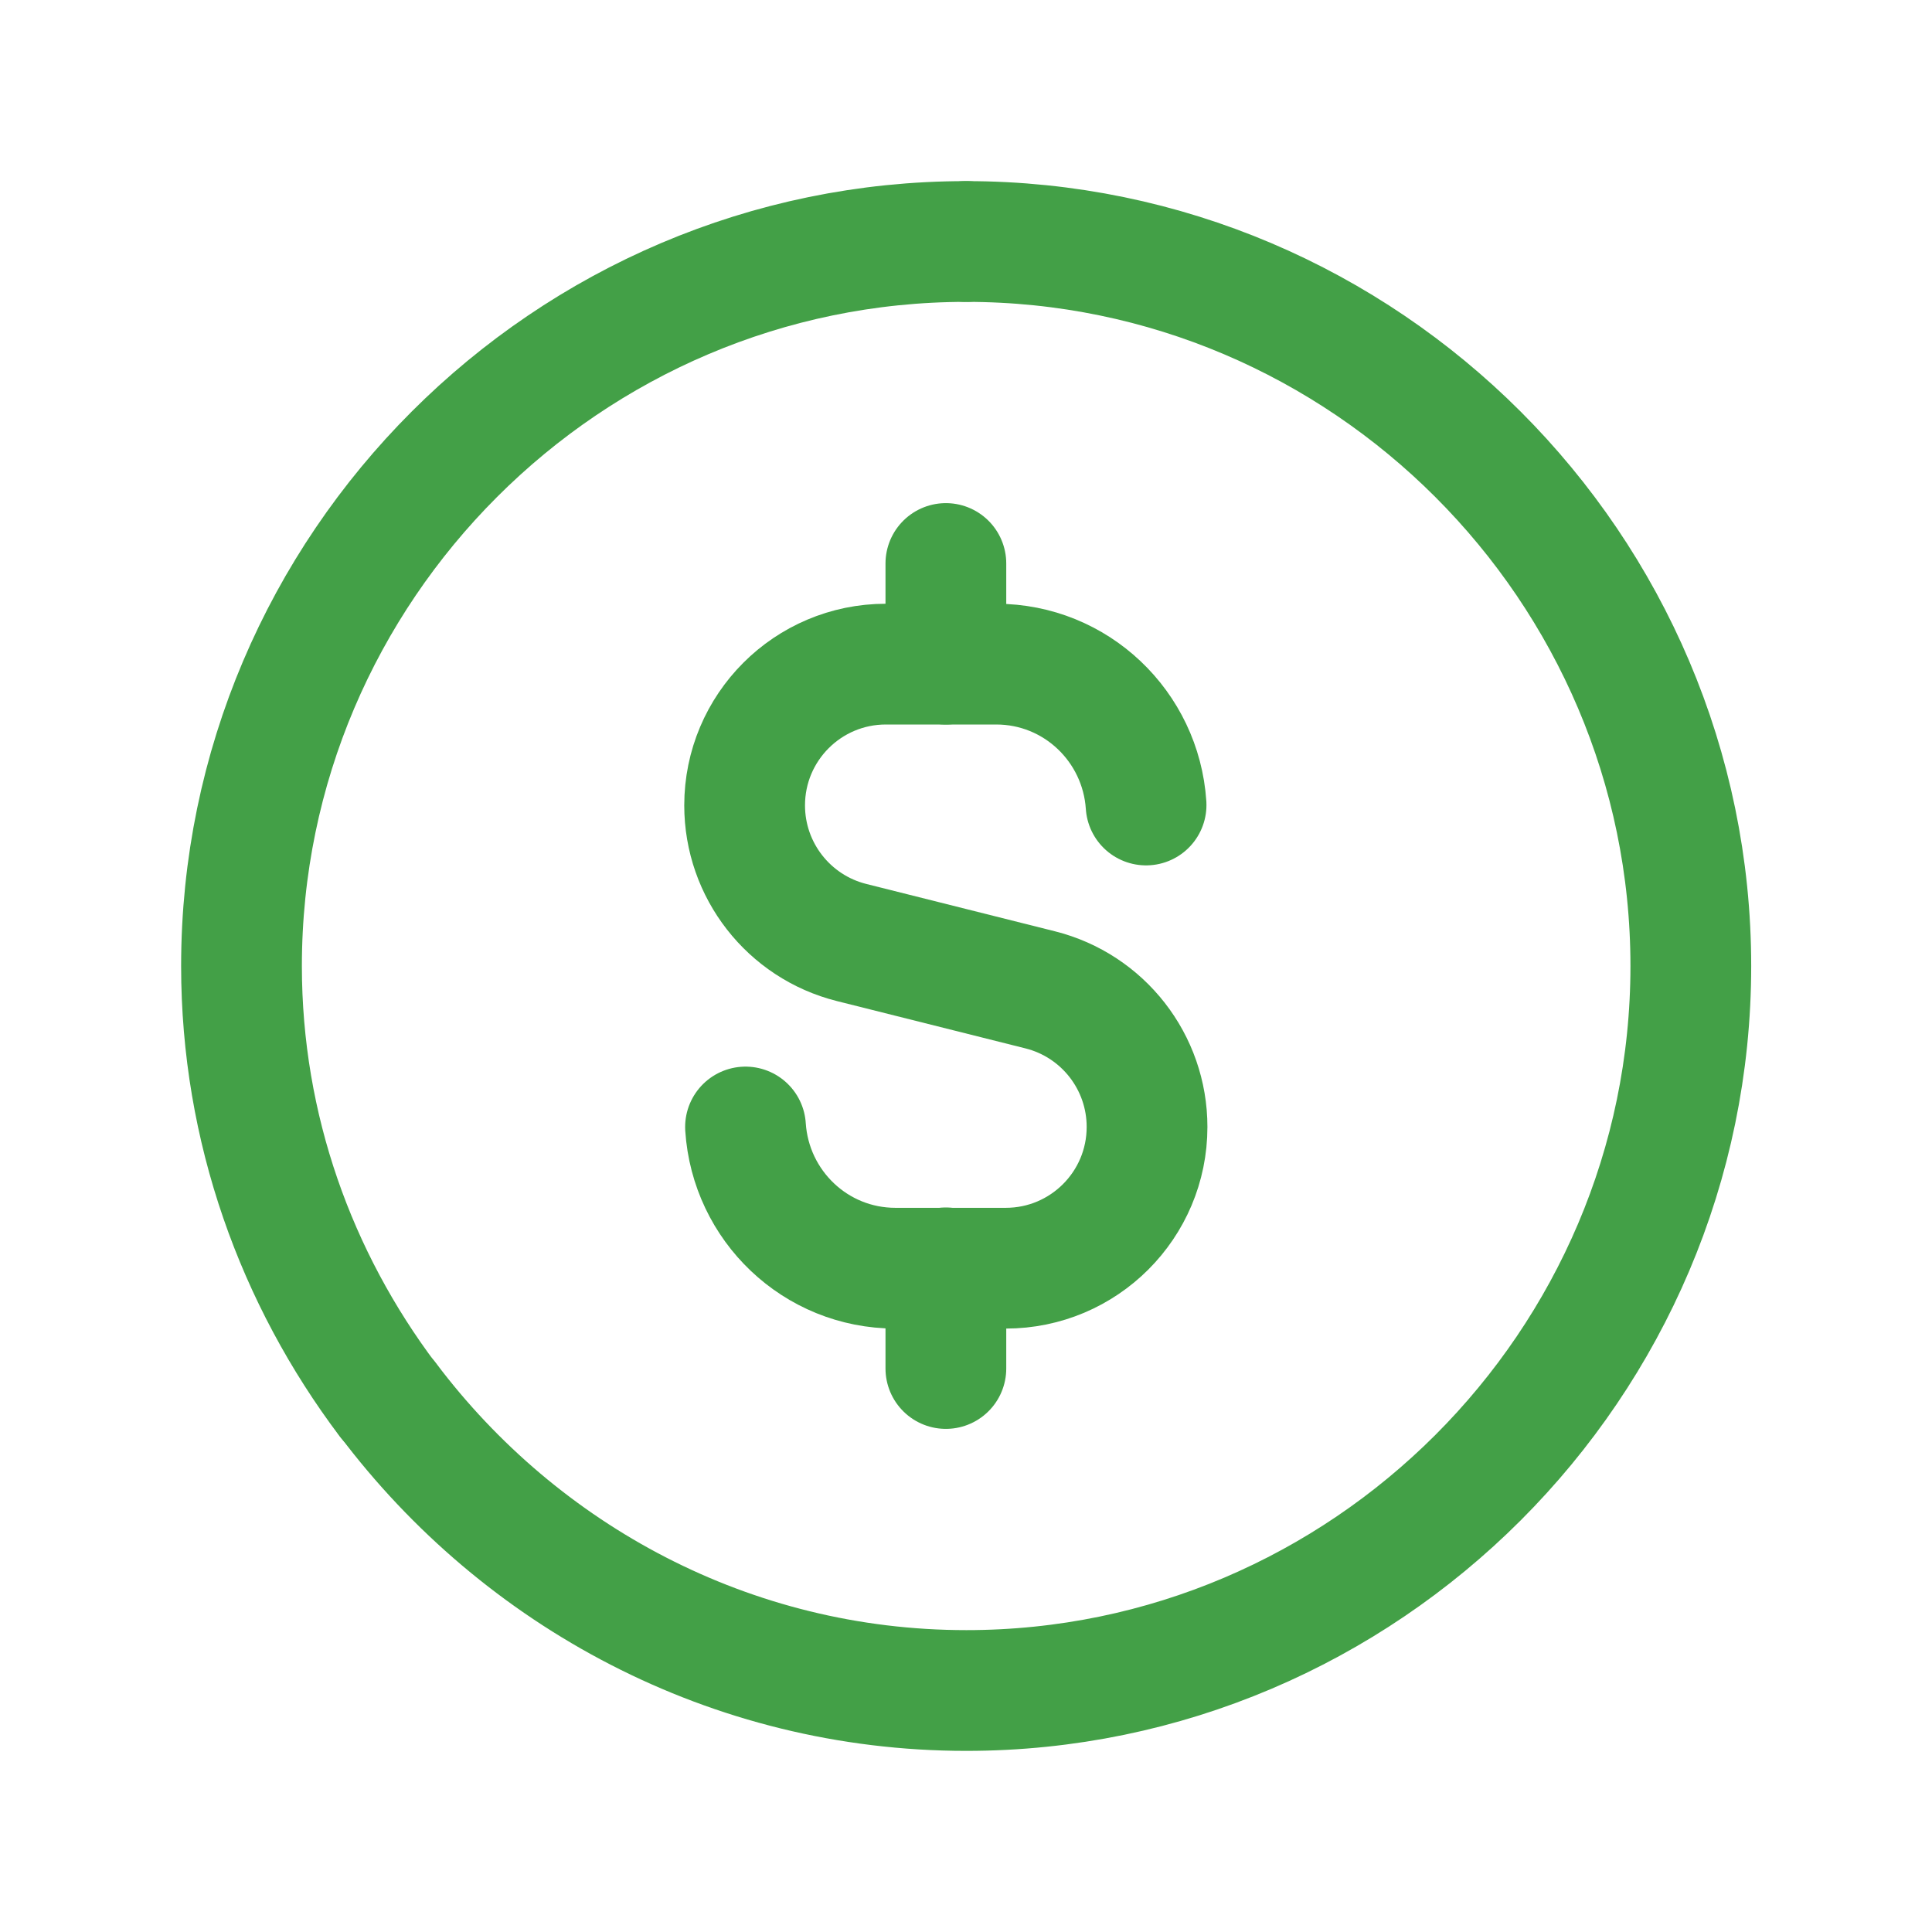 <svg width="24" height="24" viewBox="0 0 24 24" fill="none" xmlns="http://www.w3.org/2000/svg">
<path d="M4.82 17.388C6.466 19.574 9.073 21 12.004 21C16.954 21 21.004 16.95 21.004 12C21.004 7.05 16.954 3 12.004 3" stroke="#43A047" stroke-width="1.5" stroke-linecap="round" stroke-linejoin="round"/>
<path d="M4.816 17.388C3.682 15.882 3 14.019 3 12C3 7.05 7.05 3 12 3" stroke="#43A047" stroke-width="1.5" stroke-linecap="round" stroke-linejoin="round"/>
<path d="M11.75 7V8.25" stroke="#43A047" stroke-width="1.5" stroke-linecap="round" stroke-linejoin="round"/>
<path d="M11.75 17V15.75" stroke="#43A047" stroke-width="1.5" stroke-linecap="round" stroke-linejoin="round"/>
<path d="M14.237 10C14.172 9.024 13.367 8.25 12.375 8.25H11.005C10.035 8.25 9.25 9.036 9.25 10.005C9.25 10.81 9.798 11.512 10.578 11.708L12.921 12.296C13.702 12.492 14.249 13.194 14.249 13.999C14.249 14.969 13.463 15.754 12.494 15.754H11.124C10.13 15.754 9.325 14.978 9.261 14" stroke="#43A047" stroke-width="1.5" stroke-linecap="round" stroke-linejoin="round"/>
</svg>
